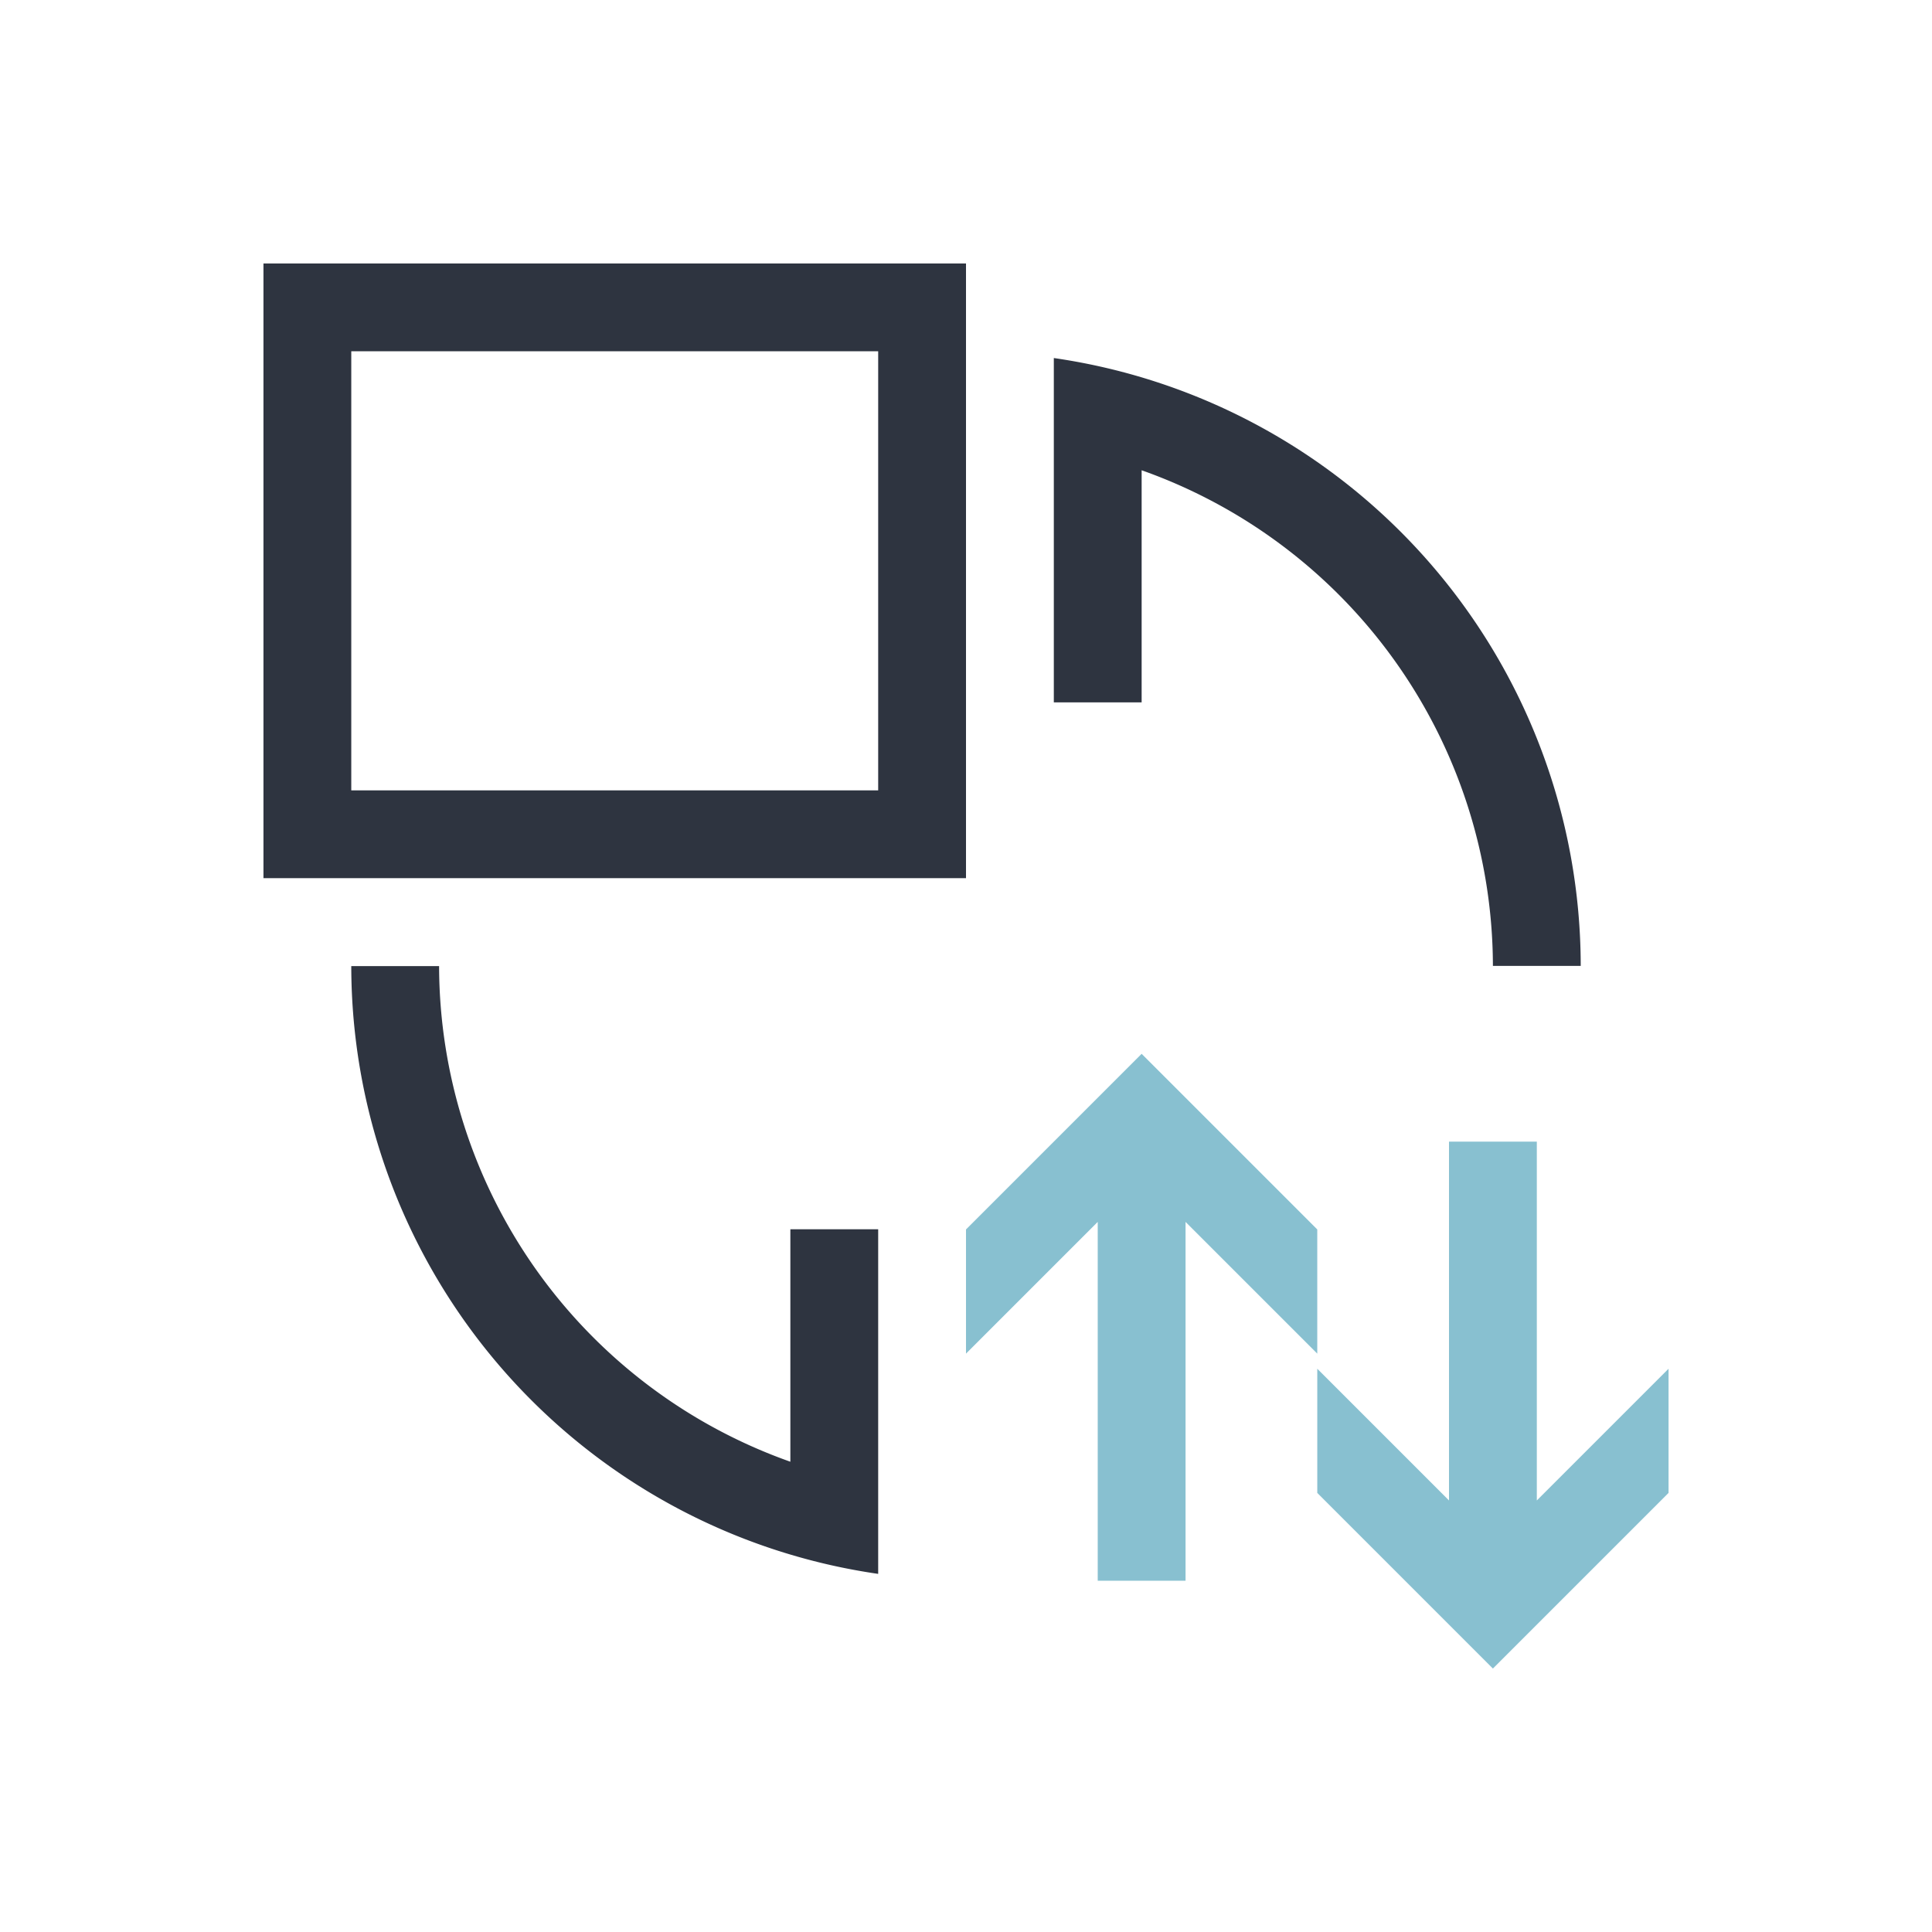 <svg xmlns="http://www.w3.org/2000/svg" viewBox="0 0 22 22">
 <defs>
  <style id="current-color-scheme" type="text/css">
   .ColorScheme-Text { color:#2e3440; } .ColorScheme-Highlight { color:#88c0d0; } .ColorScheme-NeutralText { color:#d08770; } .ColorScheme-PositiveText { color:#a3be8c; } .ColorScheme-NegativeText { color:#bf616a; }
  </style>
 </defs>
 <path class="ColorScheme-Text" d="m3 3v7h8v-7h-8zm1 1h6v5h-6v-5zm8 0.078v3.92h1v-2.643a6 6 0 0 1 4 5.644h1a7 7 0 0 0-6-6.922zm-8 6.922a7 7 0 0 0 6 6.922v-3.924h-1v2.647a6 6 0 0 1-4-5.644h-1z" fill="currentColor" />
 <path class="ColorScheme-Highlight" d="m13 12-2 2v1.414l1.5-1.5v4.086h1v-4.086l1.5 1.5v-1.414l-2-2zm3.5 1v4.086l-1.5-1.5v1.414l2 2 2-2v-1.414l-1.5 1.5v-4.086h-1z" fill="currentColor" />
</svg>